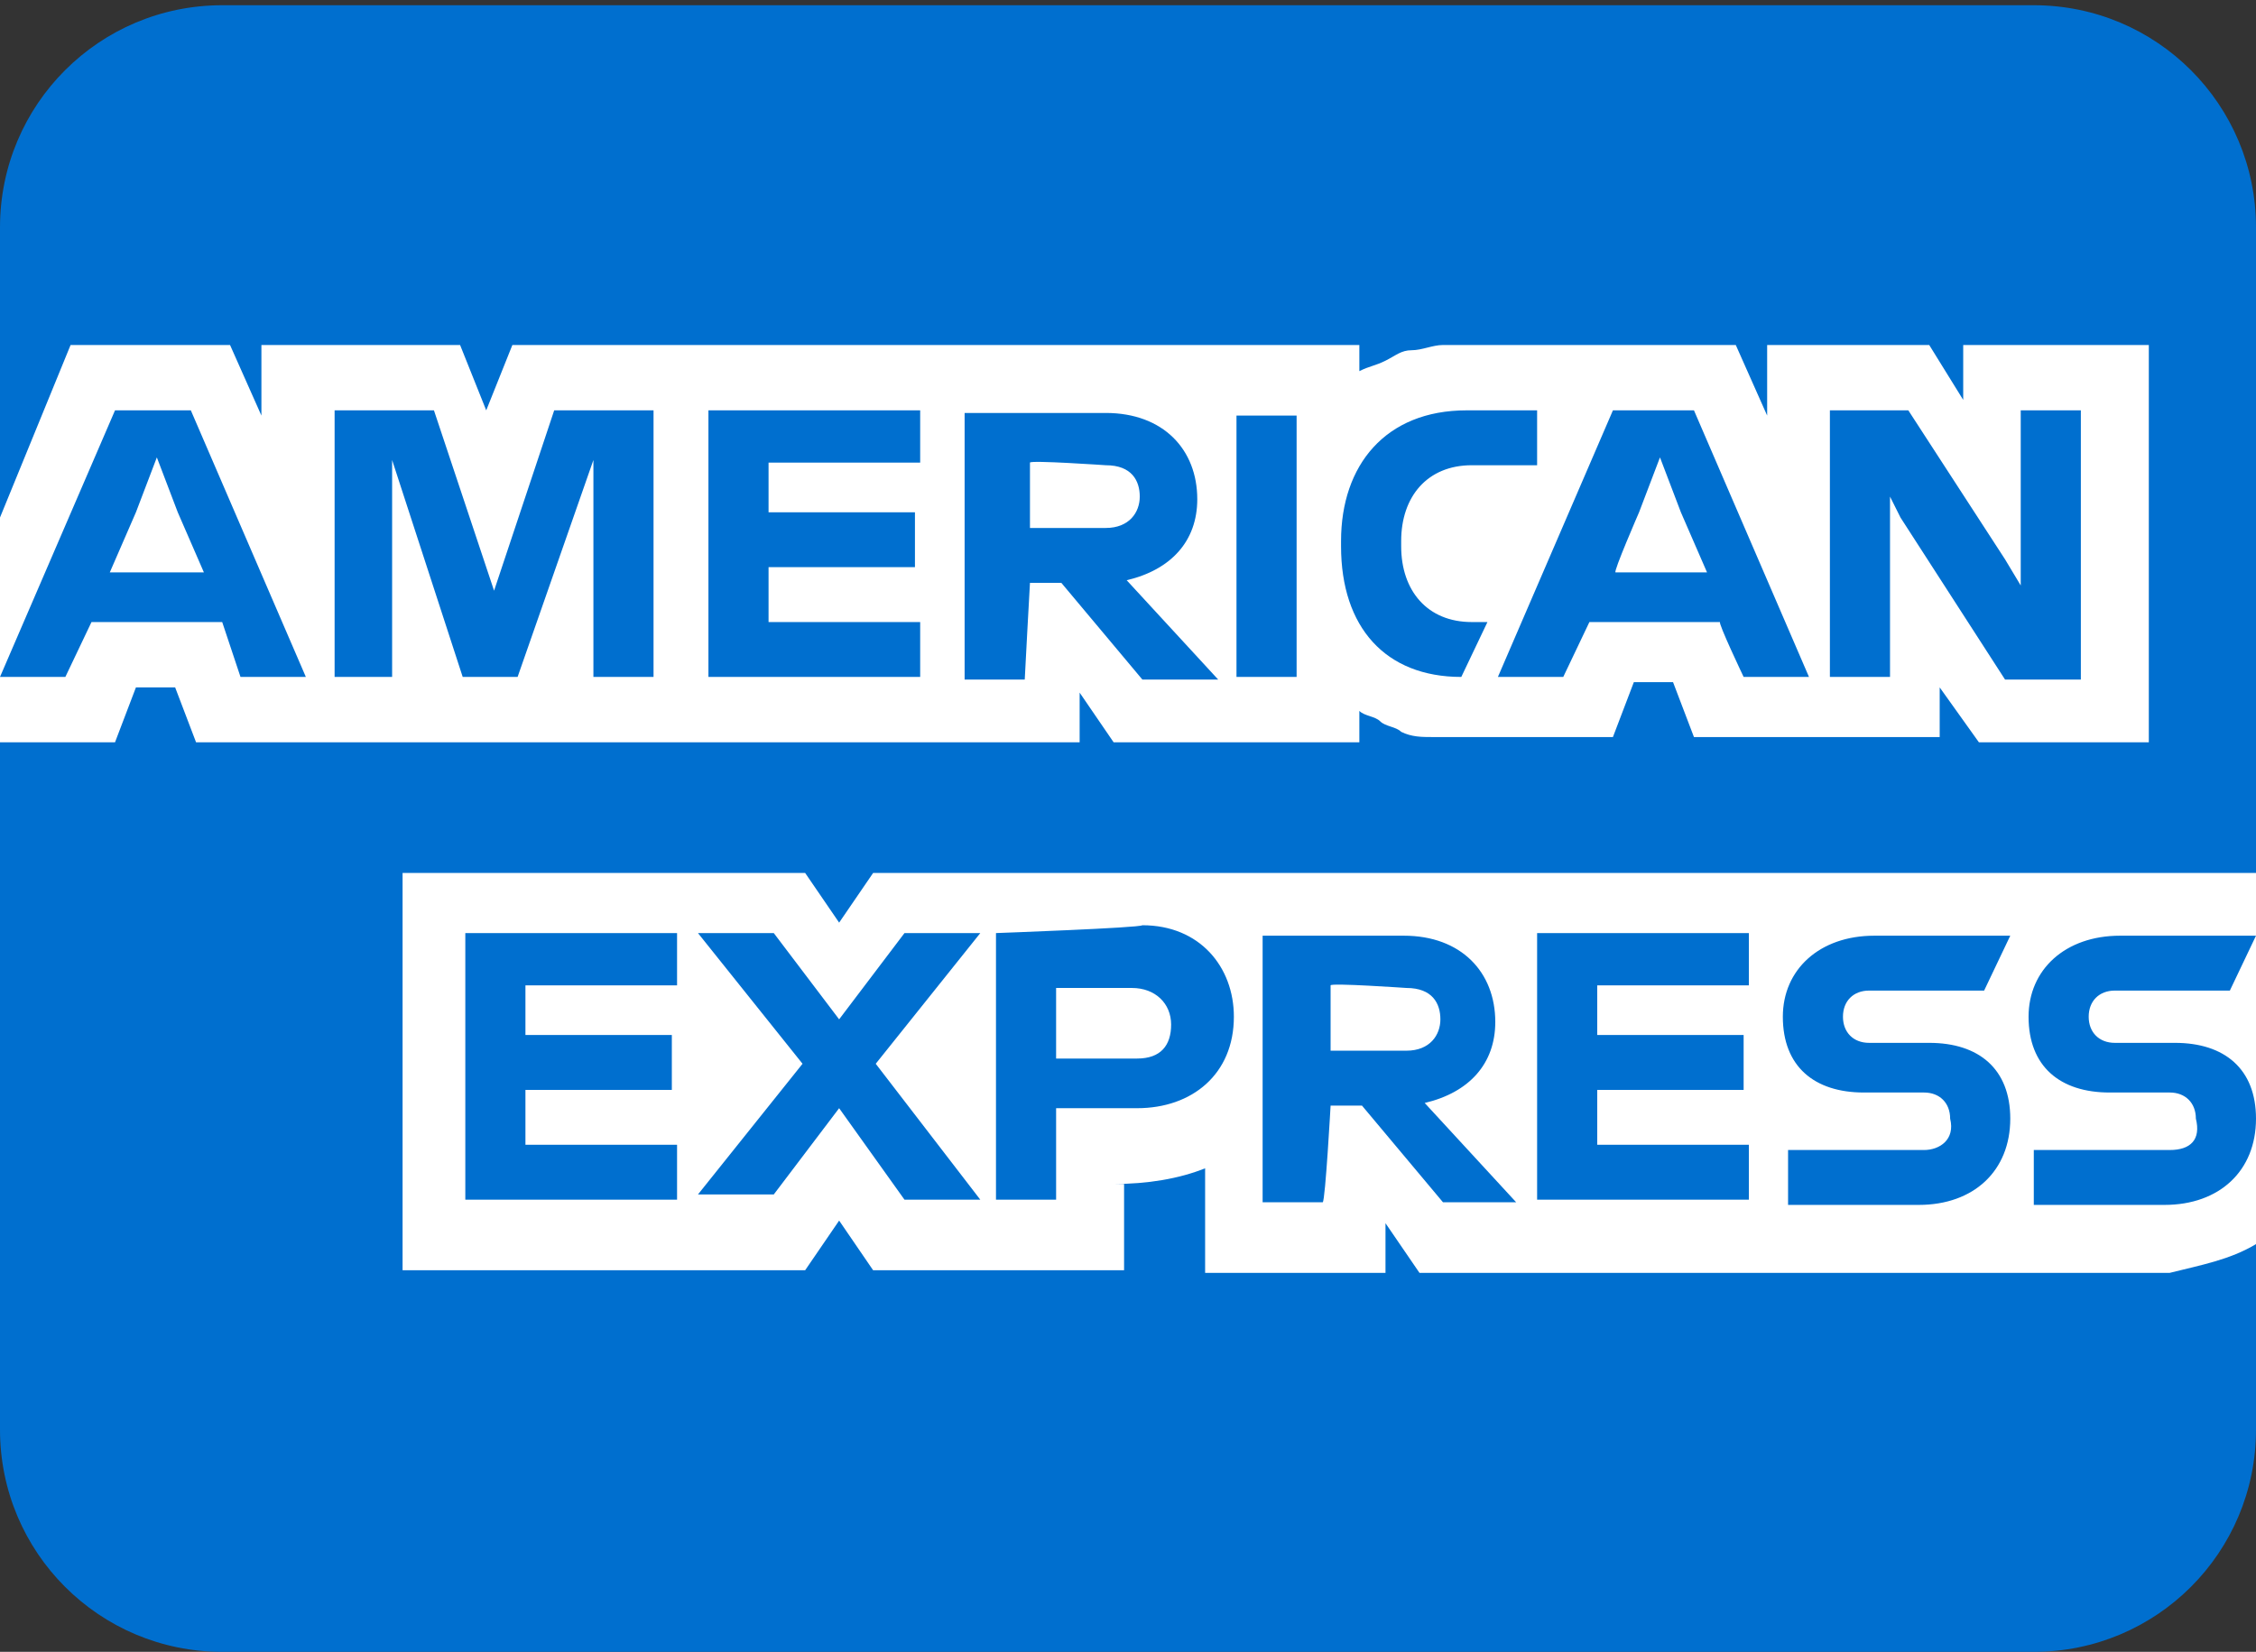 <?xml version="1.0" encoding="utf-8"?>
<!-- Generator: Adobe Illustrator 21.0.0, SVG Export Plug-In . SVG Version: 6.00 Build 0)  -->
<svg version="1.1" id="Capa_1" xmlns="http://www.w3.org/2000/svg" xmlns:xlink="http://www.w3.org/1999/xlink" x="0px" y="0px"
	 viewBox="0 0 86.3 63.2" style="enable-background:new 0 0 86.3 63.2;" xml:space="preserve">
<rect x="0" y="0" width="86.3" height="63.2" fill="#333333" stroke="none"/>
<style type="text/css">
	.st0{fill:#006FCF;}
	.st1{fill:#FFFFFF;}
</style>
<path class="st0" d="M77.8,63.2H8.5c-4.7,0-8.5-3.8-8.5-8.5v-46C0,4,3.8,0.2,8.5,0.2h69.3c4.7,0,8.5,3.8,8.5,8.5v46
	C86.3,59.4,82.5,63.2,77.8,63.2z"/>
<path class="st1" d="M75.7,28.4h6.5V13.2h-7.1v2.1l-1.3-2.1h-6.2v2.7l-1.2-2.7H55.2c-0.4,0-0.8,0.2-1.2,0.2s-0.6,0.2-1,0.4
	s-0.6,0.2-1,0.4v-1H19.6l-1,2.5l-1-2.5H10v2.7l-1.2-2.7H2.7L0,19.8v8.6h4.4l0.8-2.1h1.5l0.8,2.1h33.8v-1.9l1.3,1.9h9.4v-1.2
	c0.2,0.2,0.6,0.2,0.8,0.4c0.2,0.2,0.6,0.2,0.8,0.4c0.4,0.2,0.8,0.2,1.2,0.2h6.9l0.8-2.1H64l0.8,2.1h9.4v-1.9
	C74.2,26.3,75.7,28.4,75.7,28.4z M86.3,47.6V33.4H33.4l-1.3,1.9l-1.3-1.9H15.4v15.2h15.4l1.3-1.9l1.3,1.9h9.6v-3.3h-0.4
	c1.3,0,2.5-0.2,3.5-0.6v4H53v-1.9l1.3,1.9H83C84.2,48.4,85.3,48.2,86.3,47.6z"/>
<path class="st0" d="M83,44h-5.2v2.1h5c2.1,0,3.5-1.3,3.5-3.3c0-1.9-1.2-2.9-3.1-2.9h-2.3c-0.6,0-1-0.4-1-1s0.4-1,1-1h4.4l1-2.1
	h-5.2c-2.1,0-3.5,1.3-3.5,3.1c0,1.9,1.2,2.9,3.1,2.9H83c0.6,0,1,0.4,1,1C84.2,43.6,83.8,44,83,44z M73.6,44h-5.2v2.1h5
	c2.1,0,3.5-1.3,3.5-3.3c0-1.9-1.2-2.9-3.1-2.9h-2.3c-0.6,0-1-0.4-1-1s0.4-1,1-1h4.4l1-2.1h-5.2c-2.1,0-3.5,1.3-3.5,3.1
	c0,1.9,1.2,2.9,3.1,2.9h2.3c0.6,0,1,0.4,1,1C74.8,43.6,74.2,44,73.6,44z M66.9,37.8v-2.1h-8.1v10.2h8.1v-2.1h-5.8v-2.1h5.6v-2.1
	h-5.6v-1.9h5.8C66.9,37.6,66.9,37.8,66.9,37.8z M53.8,37.8c1,0,1.3,0.6,1.3,1.2s-0.4,1.2-1.3,1.2h-2.9v-2.5
	C50.9,37.6,53.8,37.8,53.8,37.8z M50.9,42.3h1.2l3.1,3.7H58l-3.5-3.8c1.7-0.4,2.7-1.5,2.7-3.1c0-1.9-1.3-3.3-3.5-3.3h-5.4v10.2h2.3
	C50.7,45.9,50.9,42.3,50.9,42.3z M44.8,39.2c0,0.8-0.4,1.3-1.3,1.3h-3.1v-2.7h2.9C44.2,37.8,44.8,38.4,44.8,39.2z M38.1,35.7v10.2
	h2.3v-3.5h3.1c2.1,0,3.7-1.3,3.7-3.5c0-1.9-1.3-3.5-3.5-3.5C43.6,35.5,38.1,35.7,38.1,35.7z M34.6,45.9h2.9l-4-5.2l4-5h-2.9L32.1,39
	l-2.5-3.3h-2.9l4,5l-4,5h2.9l2.5-3.3C32.1,42.4,34.6,45.9,34.6,45.9z M25.9,37.8v-2.1h-8.1v10.2h8.1v-2.1h-5.8v-2.1h5.6v-2.1h-5.6
	v-1.9h5.8V37.8z M72.7,19.8l4,6.2h2.9V15.7h-2.3v6.7l-0.6-1L73,15.7H70v10.2h2.3V19C72.3,19,72.7,19.8,72.7,19.8z M62.7,19.6
	l0.8-2.1l0.8,2.1l1,2.3h-3.5C61.7,21.9,62.7,19.6,62.7,19.6z M66.7,25.9h2.5l-4.4-10.2h-3.1l-4.4,10.2h2.5l1-2.1h5
	C65.7,23.8,66.7,25.9,66.7,25.9z M55.9,25.9l1-2.1h-0.6c-1.7,0-2.7-1.2-2.7-2.9v-0.2c0-1.7,1-2.9,2.7-2.9h2.5v-2.1h-2.7
	c-3.1,0-4.8,2.1-4.8,5v0.2C51.3,24,53,25.9,55.9,25.9z M47.3,25.9h2.3v-10h-2.3V25.9z M42.3,17.8c1,0,1.3,0.6,1.3,1.2
	c0,0.6-0.4,1.2-1.3,1.2h-2.9v-2.5C39.4,17.6,42.3,17.8,42.3,17.8z M39.4,22.3h1.2l3.1,3.7h2.9l-3.5-3.8c1.7-0.4,2.7-1.5,2.7-3.1
	c0-1.9-1.3-3.3-3.5-3.3h-5.4v10.2h2.3C39.2,25.9,39.4,22.3,39.4,22.3z M35.2,17.8v-2.1h-8.1v10.2h8.1v-2.1h-5.8v-2.1H35v-2.1h-5.6
	v-1.9h5.8V17.8z M17.7,25.9h2.1l2.9-8.3v8.3H25V15.7h-3.8l-2.3,6.9l-2.3-6.9h-3.8v10.2H15v-8.3C15,17.6,17.7,25.9,17.7,25.9z
	 M5.2,19.6L6,17.5l0.8,2.1l1,2.3H4.2C4.2,21.9,5.2,19.6,5.2,19.6z M9.2,25.9h2.5L7.3,15.7H4.4L0,25.9h2.5l1-2.1h5
	C8.5,23.8,9.2,25.9,9.2,25.9z"/>
</svg>
